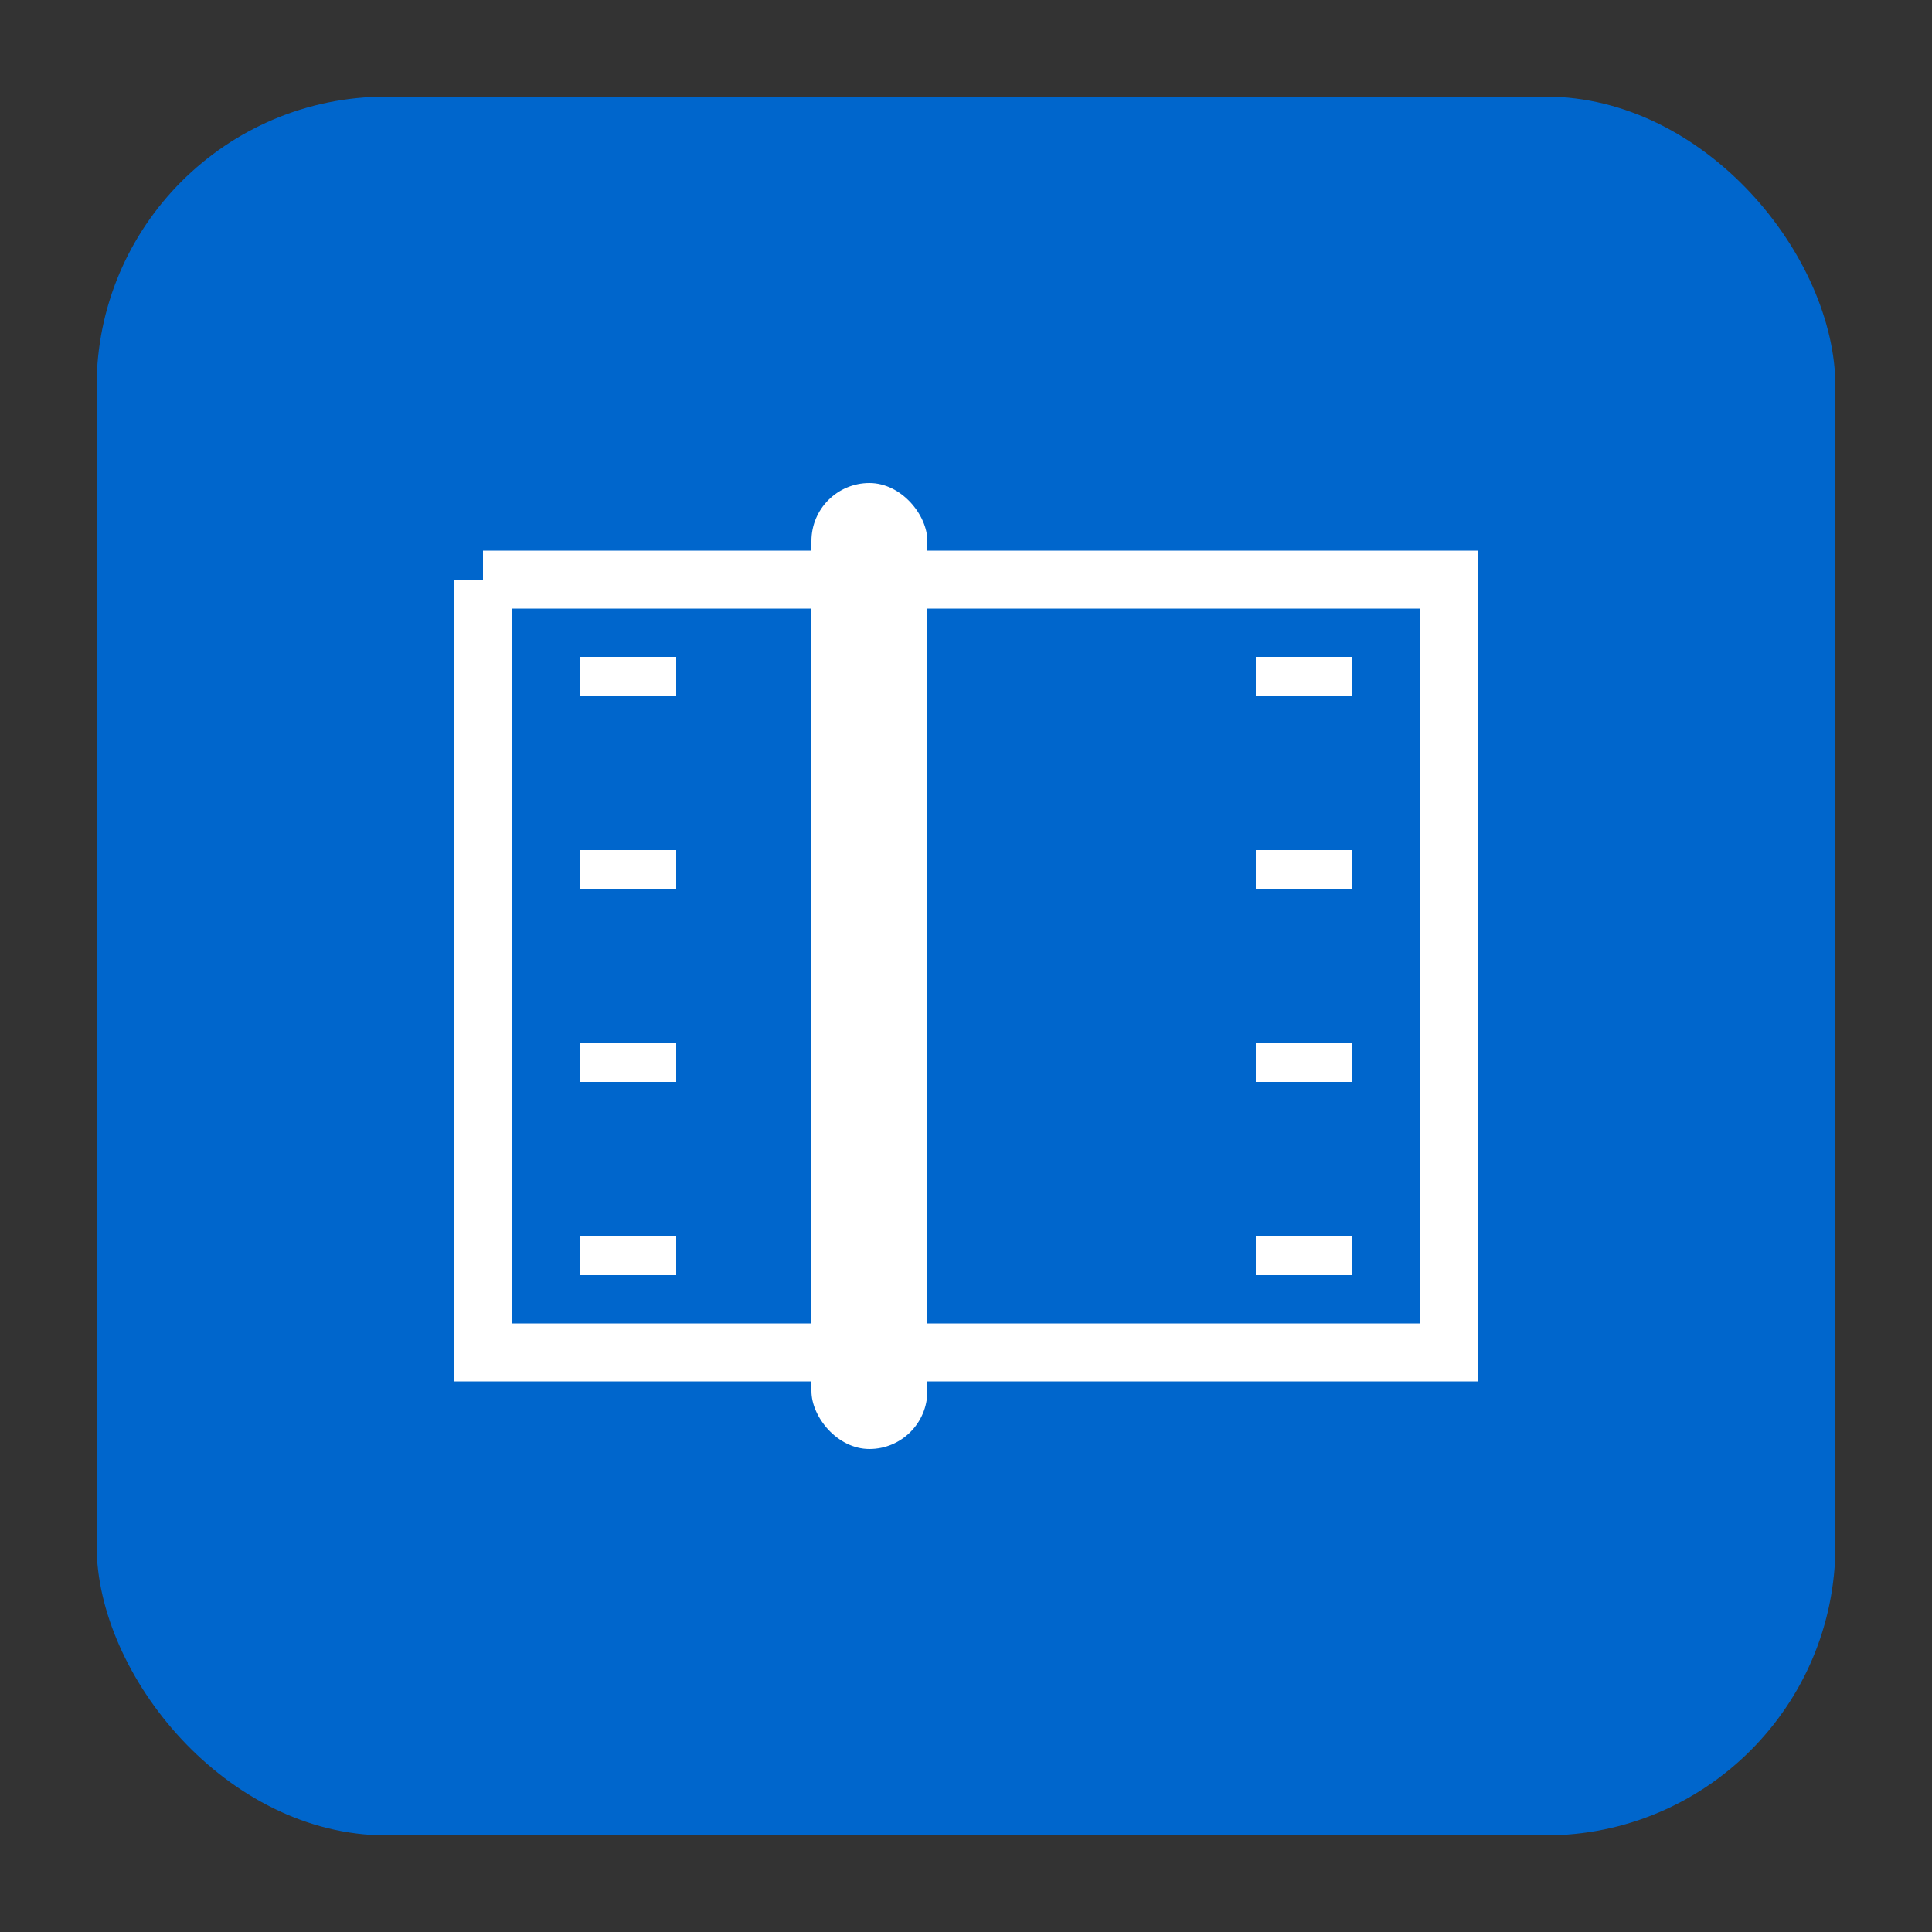 <svg width="100" height="100" viewBox="0 0 100 100" xmlns="http://www.w3.org/2000/svg">
  <rect x="0" y="0" width="100" height="100" fill="#333333" stroke="none"/>
  <!-- Background with rounded corners -->
  <rect x="5" y="5" width="90" height="90" rx="15" ry="15" fill="#0066CC"/>
  
  <!-- NFC Symbol - stylized N with waves -->
  <g fill="white">
    <!-- Main outer arc -->
    <path d="M 25 30 Q 25 50 25 70 Q 50 70 75 70 Q 75 50 75 30 Q 50 30 25 30" 
          stroke="white" stroke-width="3" fill="none"/>
    
    <!-- Inner vertical line -->
    <rect x="42" y="25" width="6" height="50" rx="3" ry="3"/>
    
    <!-- Small connecting lines to represent signal -->
    <line x1="30" y1="35" x2="35" y2="35" stroke="white" stroke-width="2"/>
    <line x1="30" y1="45" x2="35" y2="45" stroke="white" stroke-width="2"/>
    <line x1="30" y1="55" x2="35" y2="55" stroke="white" stroke-width="2"/>
    <line x1="30" y1="65" x2="35" y2="65" stroke="white" stroke-width="2"/>
    
    <line x1="65" y1="35" x2="70" y2="35" stroke="white" stroke-width="2"/>
    <line x1="65" y1="45" x2="70" y2="45" stroke="white" stroke-width="2"/>
    <line x1="65" y1="55" x2="70" y2="55" stroke="white" stroke-width="2"/>
    <line x1="65" y1="65" x2="70" y2="65" stroke="white" stroke-width="2"/>
  </g>
</svg> 